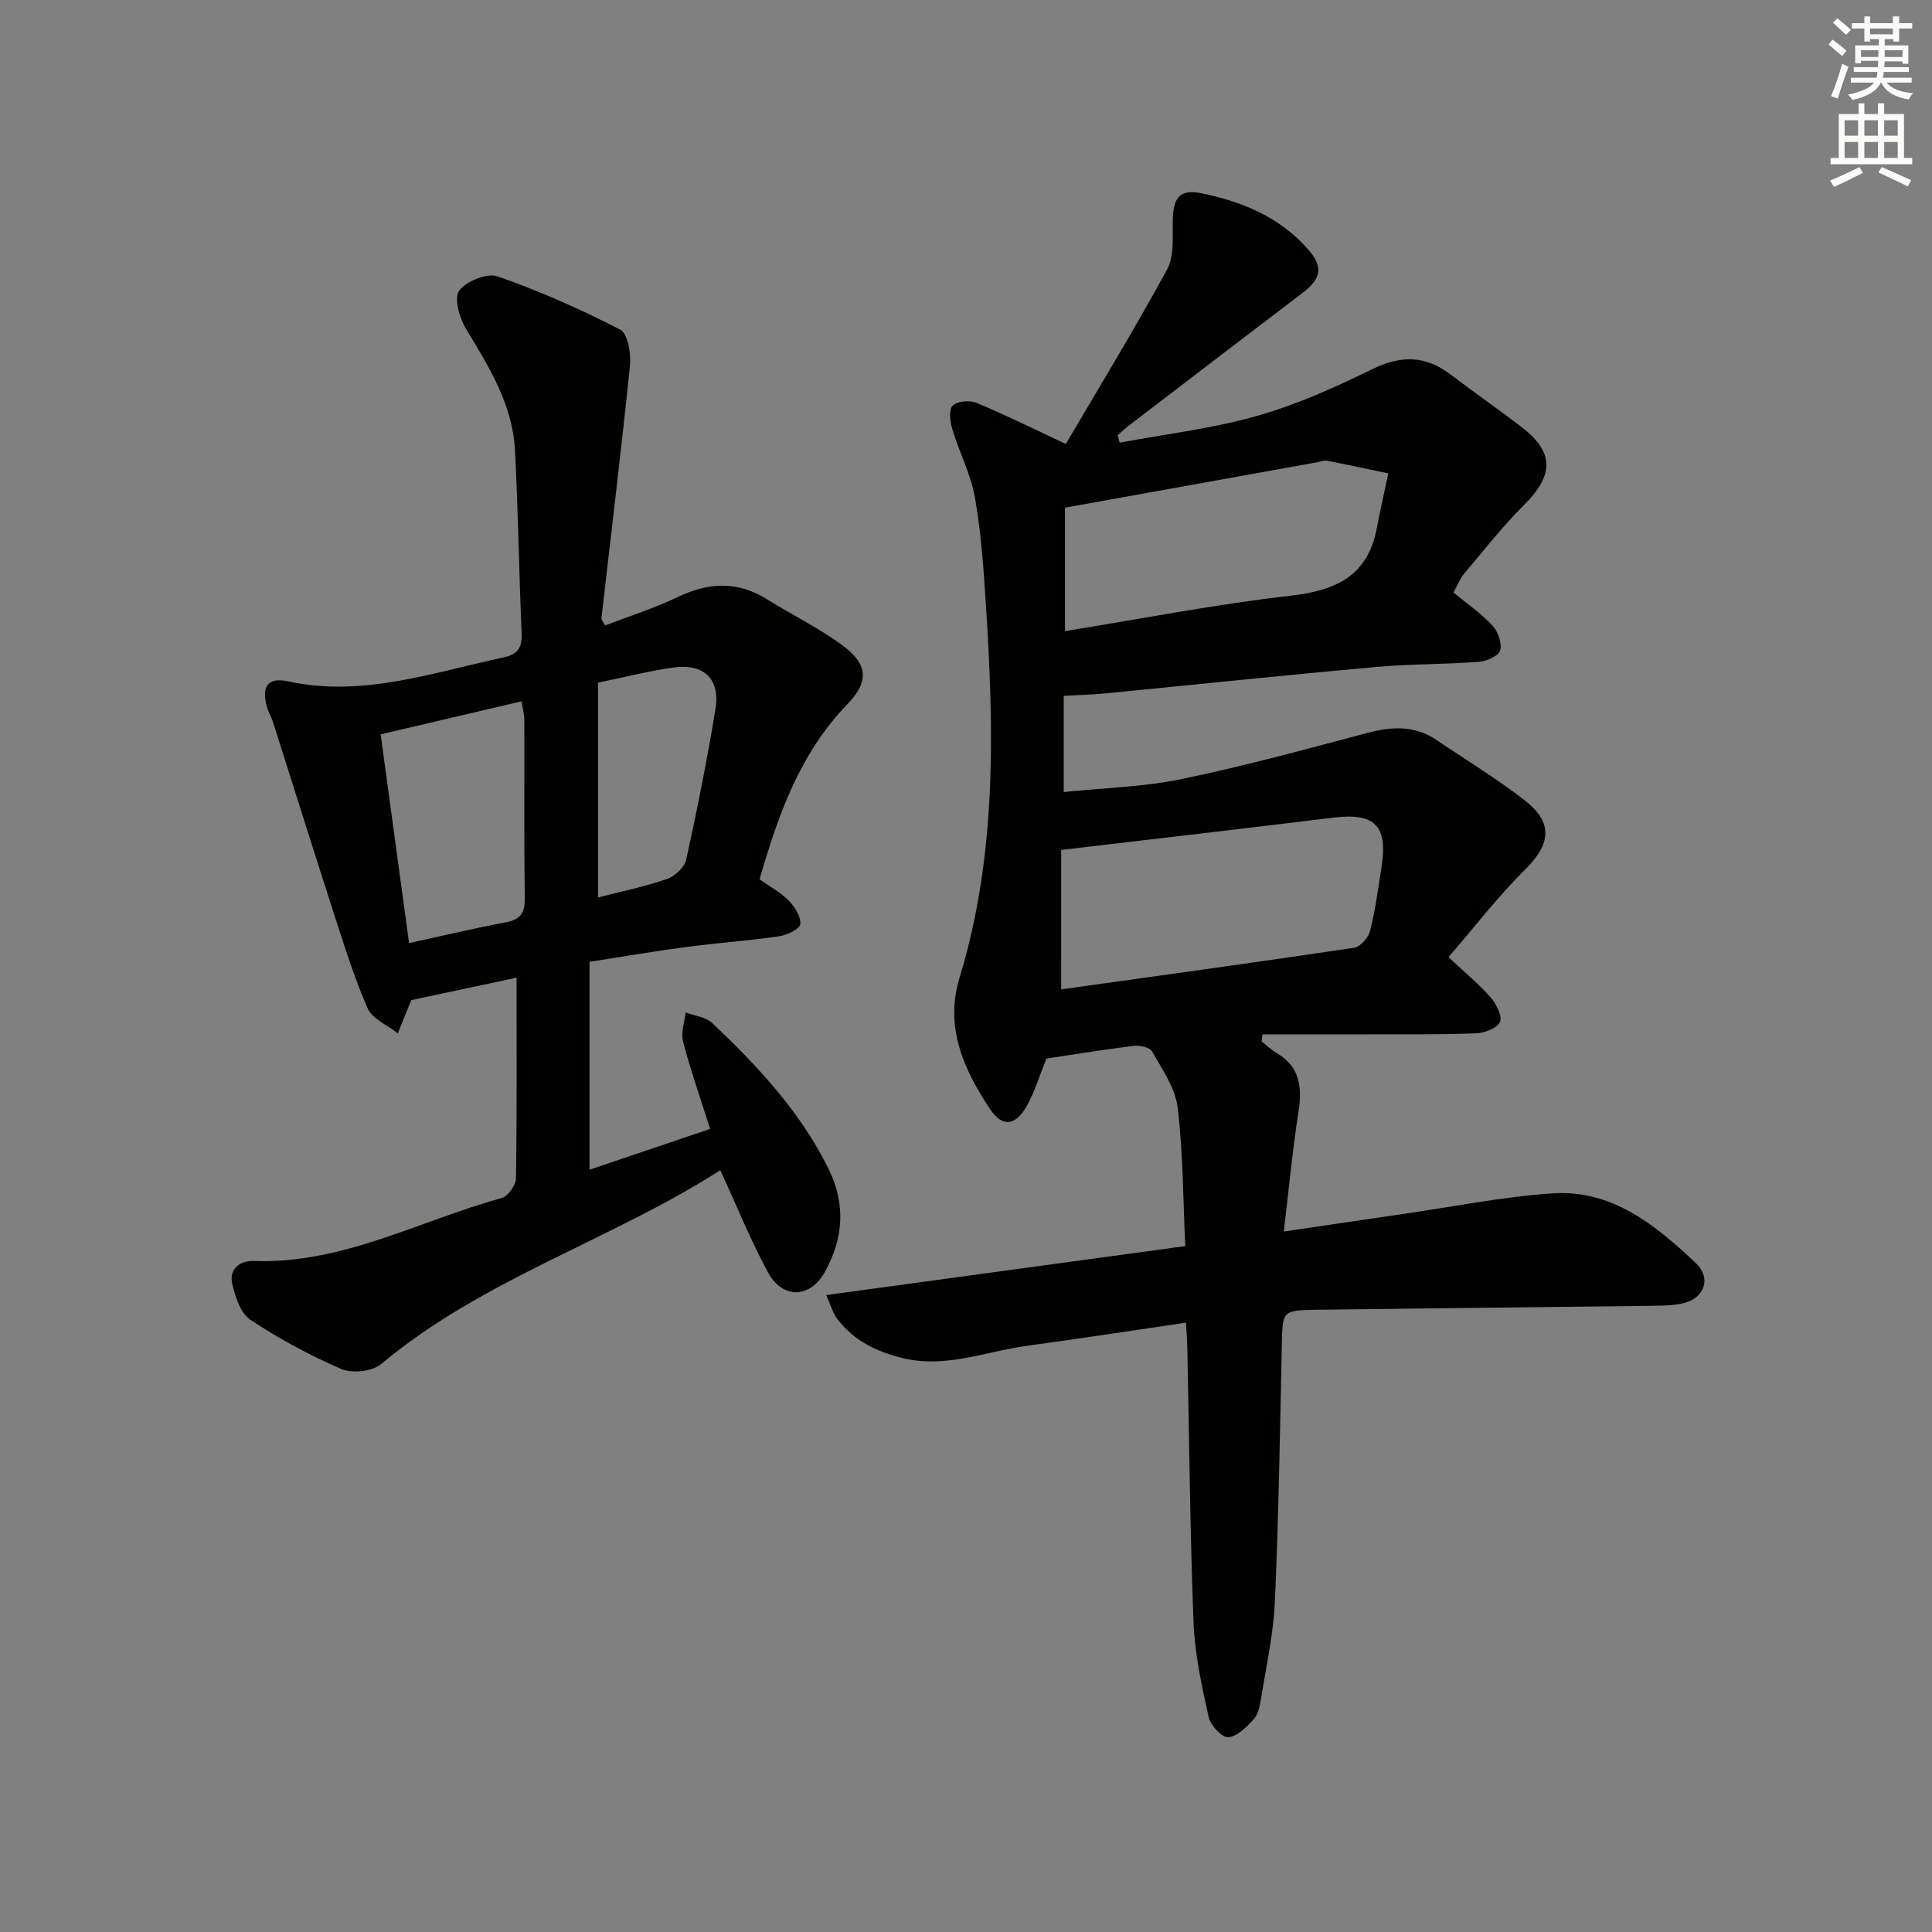 <svg enable-background="new 0 0 400 400" viewBox="0 0 400 400" xmlns="http://www.w3.org/2000/svg"><rect x="0" y="0" width="400" height="400" fill="#808080" stroke="none"/><path d="m171.05 268.13c25.3-3.45 49.43-6.74 74.35-10.14-.47-9.91-.45-19.39-1.59-28.74-.49-4.03-3.2-7.87-5.29-11.58-.48-.85-2.58-1.29-3.84-1.13-6.08.74-12.12 1.74-18.03 2.63-1.39 3.42-2.39 6.8-4.06 9.79-2.31 4.14-5.07 4.5-7.62.65-5.44-8.18-9.43-16.96-6.31-27.18 7.78-25.49 7.13-51.56 5.43-77.69-.47-7.28-.98-14.6-2.25-21.77-.86-4.83-3.24-9.37-4.67-14.11-.47-1.55-.78-4.03.06-4.87.95-.95 3.54-1.17 4.94-.59 5.95 2.47 11.73 5.35 18.5 8.52 6.76-11.52 14.17-23.66 20.96-36.13 1.53-2.8 1.11-6.78 1.18-10.22.09-4.63 1.44-6.47 5.92-5.56 8.4 1.71 16.23 4.93 22.08 11.6 3.25 3.71 2.76 6.08-1.22 9.1-12.05 9.15-24.05 18.36-36.07 27.55-.74.57-1.41 1.23-2.12 1.85.14.51.28 1.02.42 1.54 9.47-1.78 19.13-2.9 28.36-5.52 8.24-2.33 16.2-5.91 23.92-9.69 5.93-2.91 11-2.88 16.21 1.09 4.9 3.73 9.97 7.23 14.84 10.99 6.68 5.16 6.54 9.92.39 16.03-4.45 4.42-8.34 9.4-12.39 14.21-.92 1.1-1.45 2.53-2.22 3.92 2.84 2.34 5.74 4.33 8.07 6.84 1.15 1.24 2.01 3.68 1.58 5.16-.33 1.15-2.83 2.23-4.44 2.35-7.12.53-14.3.43-21.41 1.07-18.68 1.68-37.33 3.65-56 5.47-2.76.27-5.53.32-8.49.49v19.92c8.31-.86 16.47-1.05 24.33-2.67 12.95-2.68 25.75-6.17 38.54-9.57 5.08-1.35 9.81-1.58 14.32 1.48 6.06 4.1 12.33 7.91 18.11 12.37 6.13 4.73 5.58 9.13.15 14.51-5.59 5.54-10.41 11.84-15.79 18.06 3.62 3.41 6.44 5.71 8.79 8.42 1.15 1.33 2.41 3.89 1.85 5.03-.65 1.31-3.21 2.27-4.99 2.33-7.82.28-15.66.19-23.49.21-6.89.02-13.79 0-20.68 0-.06.5-.11 1-.17 1.49 1.03.79 1.98 1.7 3.09 2.36 4.78 2.82 5.34 6.99 4.55 12.07-1.25 7.99-1.99 16.05-3.05 24.9 8.72-1.28 16.68-2.47 24.64-3.62 10.34-1.49 20.64-3.59 31.04-4.28 12.27-.81 21.29 6.58 29.59 14.41 3.43 3.24 1.72 7.53-2.94 8.43-2.43.47-4.97.42-7.47.46-22.64.28-45.28.5-67.93.8-7.32.1-7.2.18-7.35 7.54-.37 17.64-.65 35.28-1.43 52.9-.3 6.76-1.82 13.48-2.89 20.19-.23 1.45-.57 3.16-1.5 4.16-1.48 1.6-3.43 3.6-5.29 3.72-1.3.08-3.66-2.49-4.04-4.22-1.42-6.44-2.87-13-3.12-19.56-.73-18.79-.88-37.6-1.28-56.41-.03-1.63-.16-3.25-.28-5.65-11.21 1.64-21.98 3.32-32.78 4.77-8.64 1.15-16.98 4.79-26.04 2.53-5.39-1.35-10-3.62-13.36-8.04-.91-1.17-1.32-2.77-2.32-4.97zm48.65-63.29c20.37-2.85 40.54-5.61 60.68-8.62 1.28-.19 2.94-2.11 3.29-3.51 1.08-4.33 1.67-8.79 2.36-13.21 1.35-8.62-1.42-11.28-10.07-10.21-18.5 2.28-37.01 4.4-56.25 6.68-.01 8.52-.01 17.92-.01 28.87zm.8-99.73v25.55c15.8-2.54 31.23-5.56 46.81-7.34 9.35-1.07 15.88-4.12 17.74-13.97.72-3.79 1.59-7.56 2.39-11.34-4.25-.89-8.48-1.8-12.74-2.63-.61-.12-1.3.2-1.96.32-17.21 3.1-34.43 6.21-52.24 9.41z" fill="#010100"/><path d="m147.02 233.73c-2.1-6.66-4.09-12.3-5.6-18.07-.48-1.84.31-4.01.53-6.04 1.86.7 4.17.92 5.5 2.18 9.44 8.96 18.3 18.4 24.14 30.3 3.54 7.23 2.99 14.2-.66 20.98-3.14 5.83-8.9 6.01-12.01.21-3.6-6.72-6.48-13.82-9.79-21.01-22.61 14.49-49.13 22.49-70.23 40.14-1.83 1.53-5.98 1.98-8.22 1.02-6.54-2.81-12.89-6.26-18.83-10.19-2.05-1.36-3.16-4.77-3.77-7.46-.68-2.97 1.51-4.82 4.41-4.72 18.4.69 34.33-8.35 51.35-13.02 1.31-.36 2.95-2.63 2.98-4.03.22-13.76.13-27.53.13-41.6-6.27 1.33-13.59 2.89-21.93 4.67.59-.72.32-.51.21-.23-.97 2.35-1.91 4.72-2.86 7.08-2.15-1.7-5.27-2.97-6.25-5.18-2.84-6.45-4.92-13.24-7.1-19.96-4.23-13.07-8.32-26.19-12.49-39.28-.35-1.1-.99-2.12-1.29-3.24-1.11-4.12.19-6.12 4.34-5.22 15.46 3.36 29.84-1.78 44.51-4.91 3.09-.66 4.04-1.98 3.91-5.05-.55-12.64-.72-25.29-1.38-37.92-.5-9.46-5.4-17.26-10.16-25.13-1.35-2.23-2.5-6.36-1.39-7.87 1.46-1.98 5.79-3.72 7.97-2.96 8.69 3.04 17.18 6.81 25.37 11.02 1.57.81 2.27 4.94 2.02 7.4-1.78 17.48-3.92 34.92-5.91 52.37-.03.27.27.57.74 1.49 4.99-1.92 10.2-3.56 15.08-5.9 6.36-3.05 12.34-3.34 18.43.46 5.2 3.25 10.79 5.95 15.7 9.59 5.23 3.88 5.51 7.44.98 12.13-9.85 10.21-14.35 22.93-18.19 36.28 2.07 1.46 4.32 2.66 6.02 4.38 1.26 1.28 2.56 3.32 2.41 4.89-.09 1-2.73 2.28-4.36 2.51-6.4.93-12.88 1.39-19.29 2.23-6.4.84-12.77 1.94-19.98 3.06v43.05c7.98-2.69 16.39-5.54 24.96-8.45zm-62.33-38.47c7.14-1.56 13.55-3.09 20.02-4.3 3.05-.57 3.99-1.96 3.94-5.02-.17-12.29-.05-24.58-.09-36.87 0-1.22-.36-2.43-.58-3.87-9.79 2.3-19.07 4.47-29.17 6.84 1.92 14.12 3.85 28.32 5.88 43.22zm39.12-53.93v44.48c4.74-1.22 9.62-2.22 14.29-3.83 1.63-.56 3.62-2.42 3.97-4.01 2.27-10.33 4.35-20.72 6.06-31.17 1.02-6.23-2.4-9.48-8.72-8.6-4.9.69-9.72 1.93-15.6 3.13z" fill="#010100"/><g fill="#fbfcfa"><path d="m378.6 9.2.8-1c.9.7 1.9 1.4 2.9 2.3l-.9 1.1c-1.1-.9-2-1.7-2.8-2.4zm.5 10.7c.9-2.1 1.6-4.3 2.3-6.7.4.2.8.4 1.3.6-.7 2.1-1.5 4.2-2.2 6.6zm.4-15.2.9-.9c1 .8 2 1.6 2.8 2.4l-1 1c-1-.9-1.9-1.8-2.7-2.5zm12.5-1.3h1.2v1.4h2.7v1.1h-2.7v2.7h-1.2v-.5h-1.8v1.3h4.9v3.8h-1.2v-.5h-3.7c0 .4-.1.9-.1 1.2h5.1v1h-5.2c0 .5-.1.9-.2 1.2h6v1h-5.2c1.1 1.3 2.9 2 5.5 2.2-.4.4-.7.8-.9 1.3-2.9-.5-4.8-1.6-5.7-3.5h-.1c-.8 1.7-2.7 2.9-5.9 3.6-.2-.4-.6-.8-.9-1.1 2.8-.6 4.6-1.4 5.4-2.5h-4.8v-1h5.3c.1-.3.2-.7.2-1.2h-4.9v-1h5c0-.4 0-.8.1-1.3h-3.6v.5h-1.2v-3.7h4.9v-1.3h-1.8v.5h-1.2v-2.7h-2.6v-1.1h2.6v-1.4h1.2v1.4h4.7v-1.4zm-6.7 8.4h3.6c0-.4 0-.9 0-1.4h-3.6zm1.9-4.7h4.7v-1.2h-4.7zm6.7 3.3h-3.7v1.4h3.7z"/><path d="m384.7 21.4h1.3v2.2h2.8v-2.2h1.3v2.2h4.1v9.1h1.7v1.3h-16.9v-1.3h1.7v-9.1h4.1v-2.2zm.3 13.2.7 1.2c-1.8.9-3.8 1.9-6 2.9-.2-.4-.5-.8-.8-1.3 2.4-1 4.4-2 6.1-2.8zm-3.1-6.5h2.8v-3.2h-2.8zm0 4.6h2.8v-3.3h-2.8zm4.1-4.6h2.8v-3.2h-2.8zm0 4.6h2.8v-3.3h-2.8v3.2zm3.6 1.9c2.1.9 4.1 1.8 6.1 2.7l-.7 1.3c-2.2-1.1-4.2-2-6.1-2.9zm3.3-9.7h-2.8v3.2h2.8zm-2.8 7.8h2.8v-3.3h-2.8z"/></g></svg>